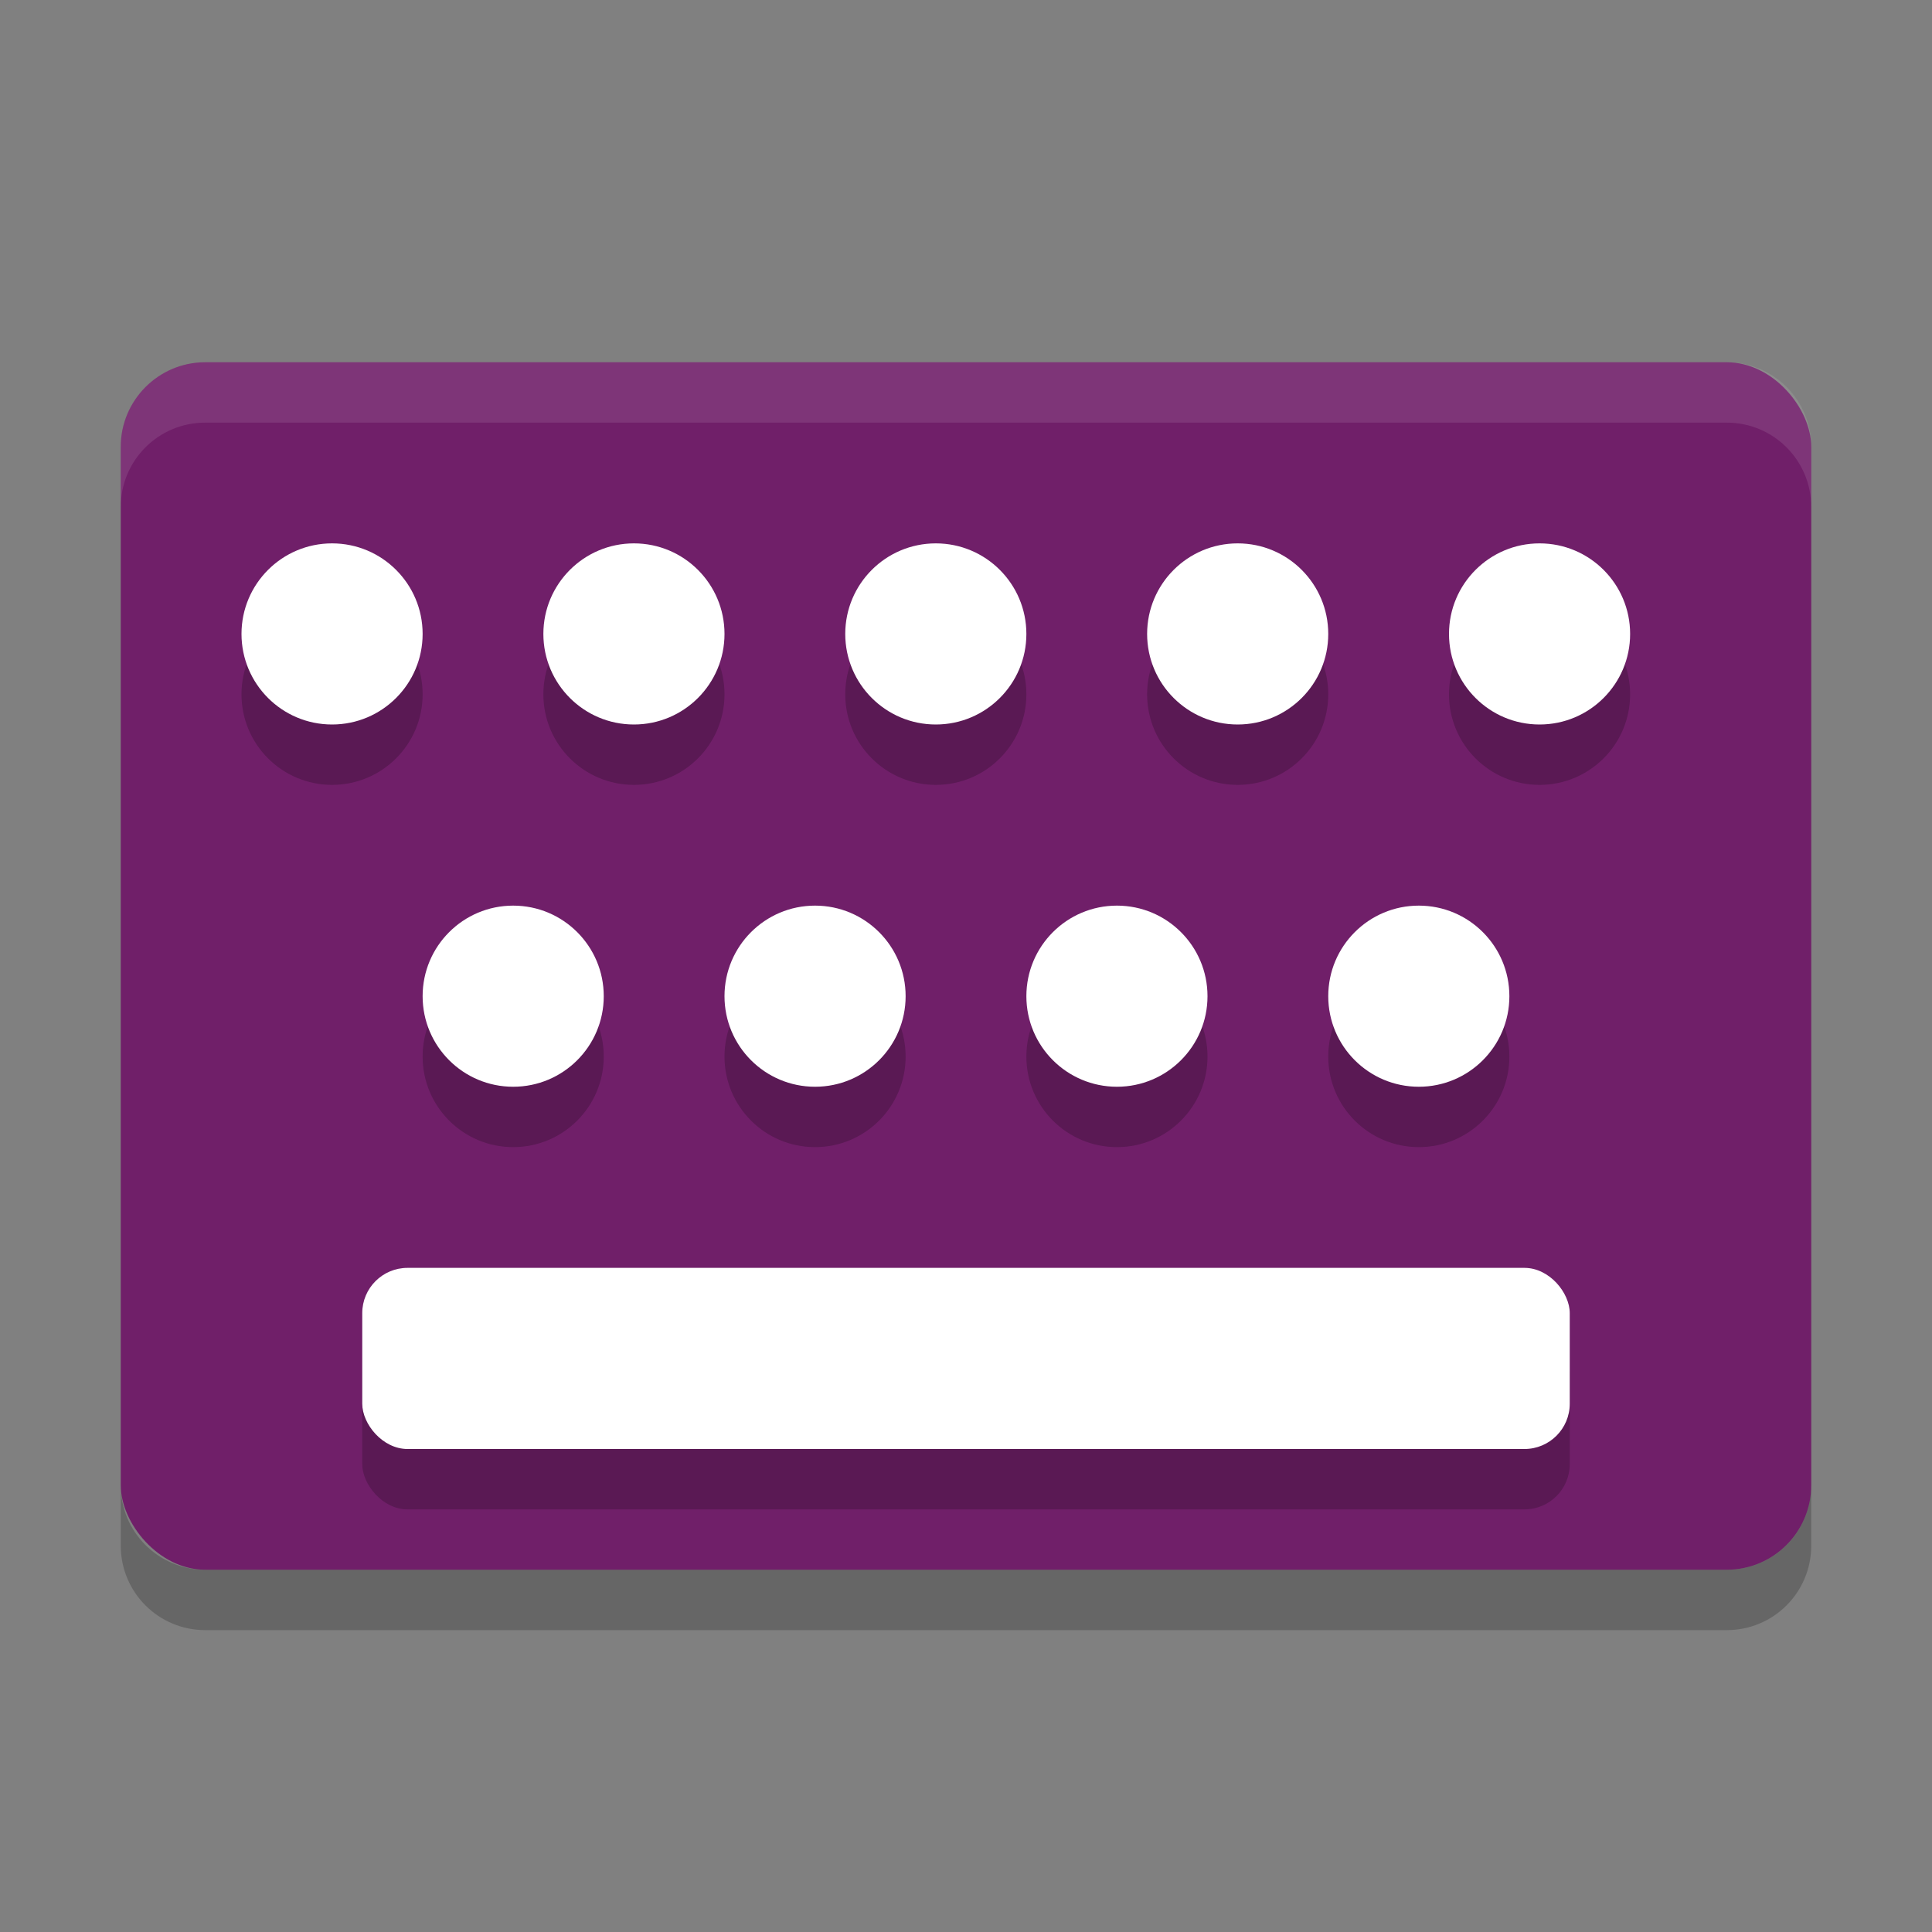<svg xmlns="http://www.w3.org/2000/svg" width="32" height="32" version="1">
 <rect width="100%" height="100%" fill="#808080" stroke="none"/>
 <rect style="fill:#701f69" width="28" height="20" x="2" y="6" rx="1.4" ry="1.4"/>
 <path style="opacity:.1;fill:#ffffff" d="m3.4 6c-0.776 0-1.4 0.625-1.4 1.4v1c0-0.776 0.625-1.4 1.4-1.4h25.2c0.775 0 1.4 0.625 1.4 1.4v-1c0-0.776-0.625-1.4-1.4-1.4h-25.2z"/>
 <path style="opacity:.2" d="m2 24.6v1c0 0.775 0.625 1.4 1.4 1.4h25.2c0.775 0 1.4-0.625 1.4-1.4v-1c0 0.775-0.625 1.4-1.4 1.4h-25.2c-0.775 0-1.4-0.625-1.4-1.4z"/>
 <circle style="opacity:.2" cx="5.5" cy="11.5" r="1.5"/>
 <circle style="opacity:.2" cx="10.5" cy="11.5" r="1.5"/>
 <circle style="opacity:.2" cx="15.5" cy="11.5" r="1.5"/>
 <circle style="opacity:.2" cx="20.5" cy="11.5" r="1.5"/>
 <circle style="opacity:.2" cx="25.5" cy="11.5" r="1.5"/>
 <circle style="opacity:.2" cx="8.5" cy="17.5" r="1.5"/>
 <circle style="opacity:.2" cx="13.5" cy="17.5" r="1.5"/>
 <circle style="opacity:.2" cx="18.5" cy="17.5" r="1.5"/>
 <circle style="opacity:.2" cx="23.5" cy="17.5" r="1.5"/>
 <rect style="opacity:.2" width="20" height="3" x="6" y="22" rx=".75" ry=".75"/>
 <circle style="fill:#ffffff" cx="5.5" cy="10.5" r="1.5"/>
 <circle style="fill:#ffffff" cx="10.5" cy="10.5" r="1.5"/>
 <circle style="fill:#ffffff" cx="15.5" cy="10.5" r="1.5"/>
 <circle style="fill:#ffffff" cx="20.5" cy="10.5" r="1.5"/>
 <circle style="fill:#ffffff" cx="25.5" cy="10.5" r="1.5"/>
 <circle style="fill:#ffffff" cx="8.5" cy="16.5" r="1.5"/>
 <circle style="fill:#ffffff" cx="13.5" cy="16.5" r="1.5"/>
 <circle style="fill:#ffffff" cx="18.5" cy="16.5" r="1.5"/>
 <circle style="fill:#ffffff" cx="23.5" cy="16.5" r="1.5"/>
 <rect style="fill:#ffffff" width="20" height="3" x="6" y="21" rx=".75" ry=".75"/>
</svg>
